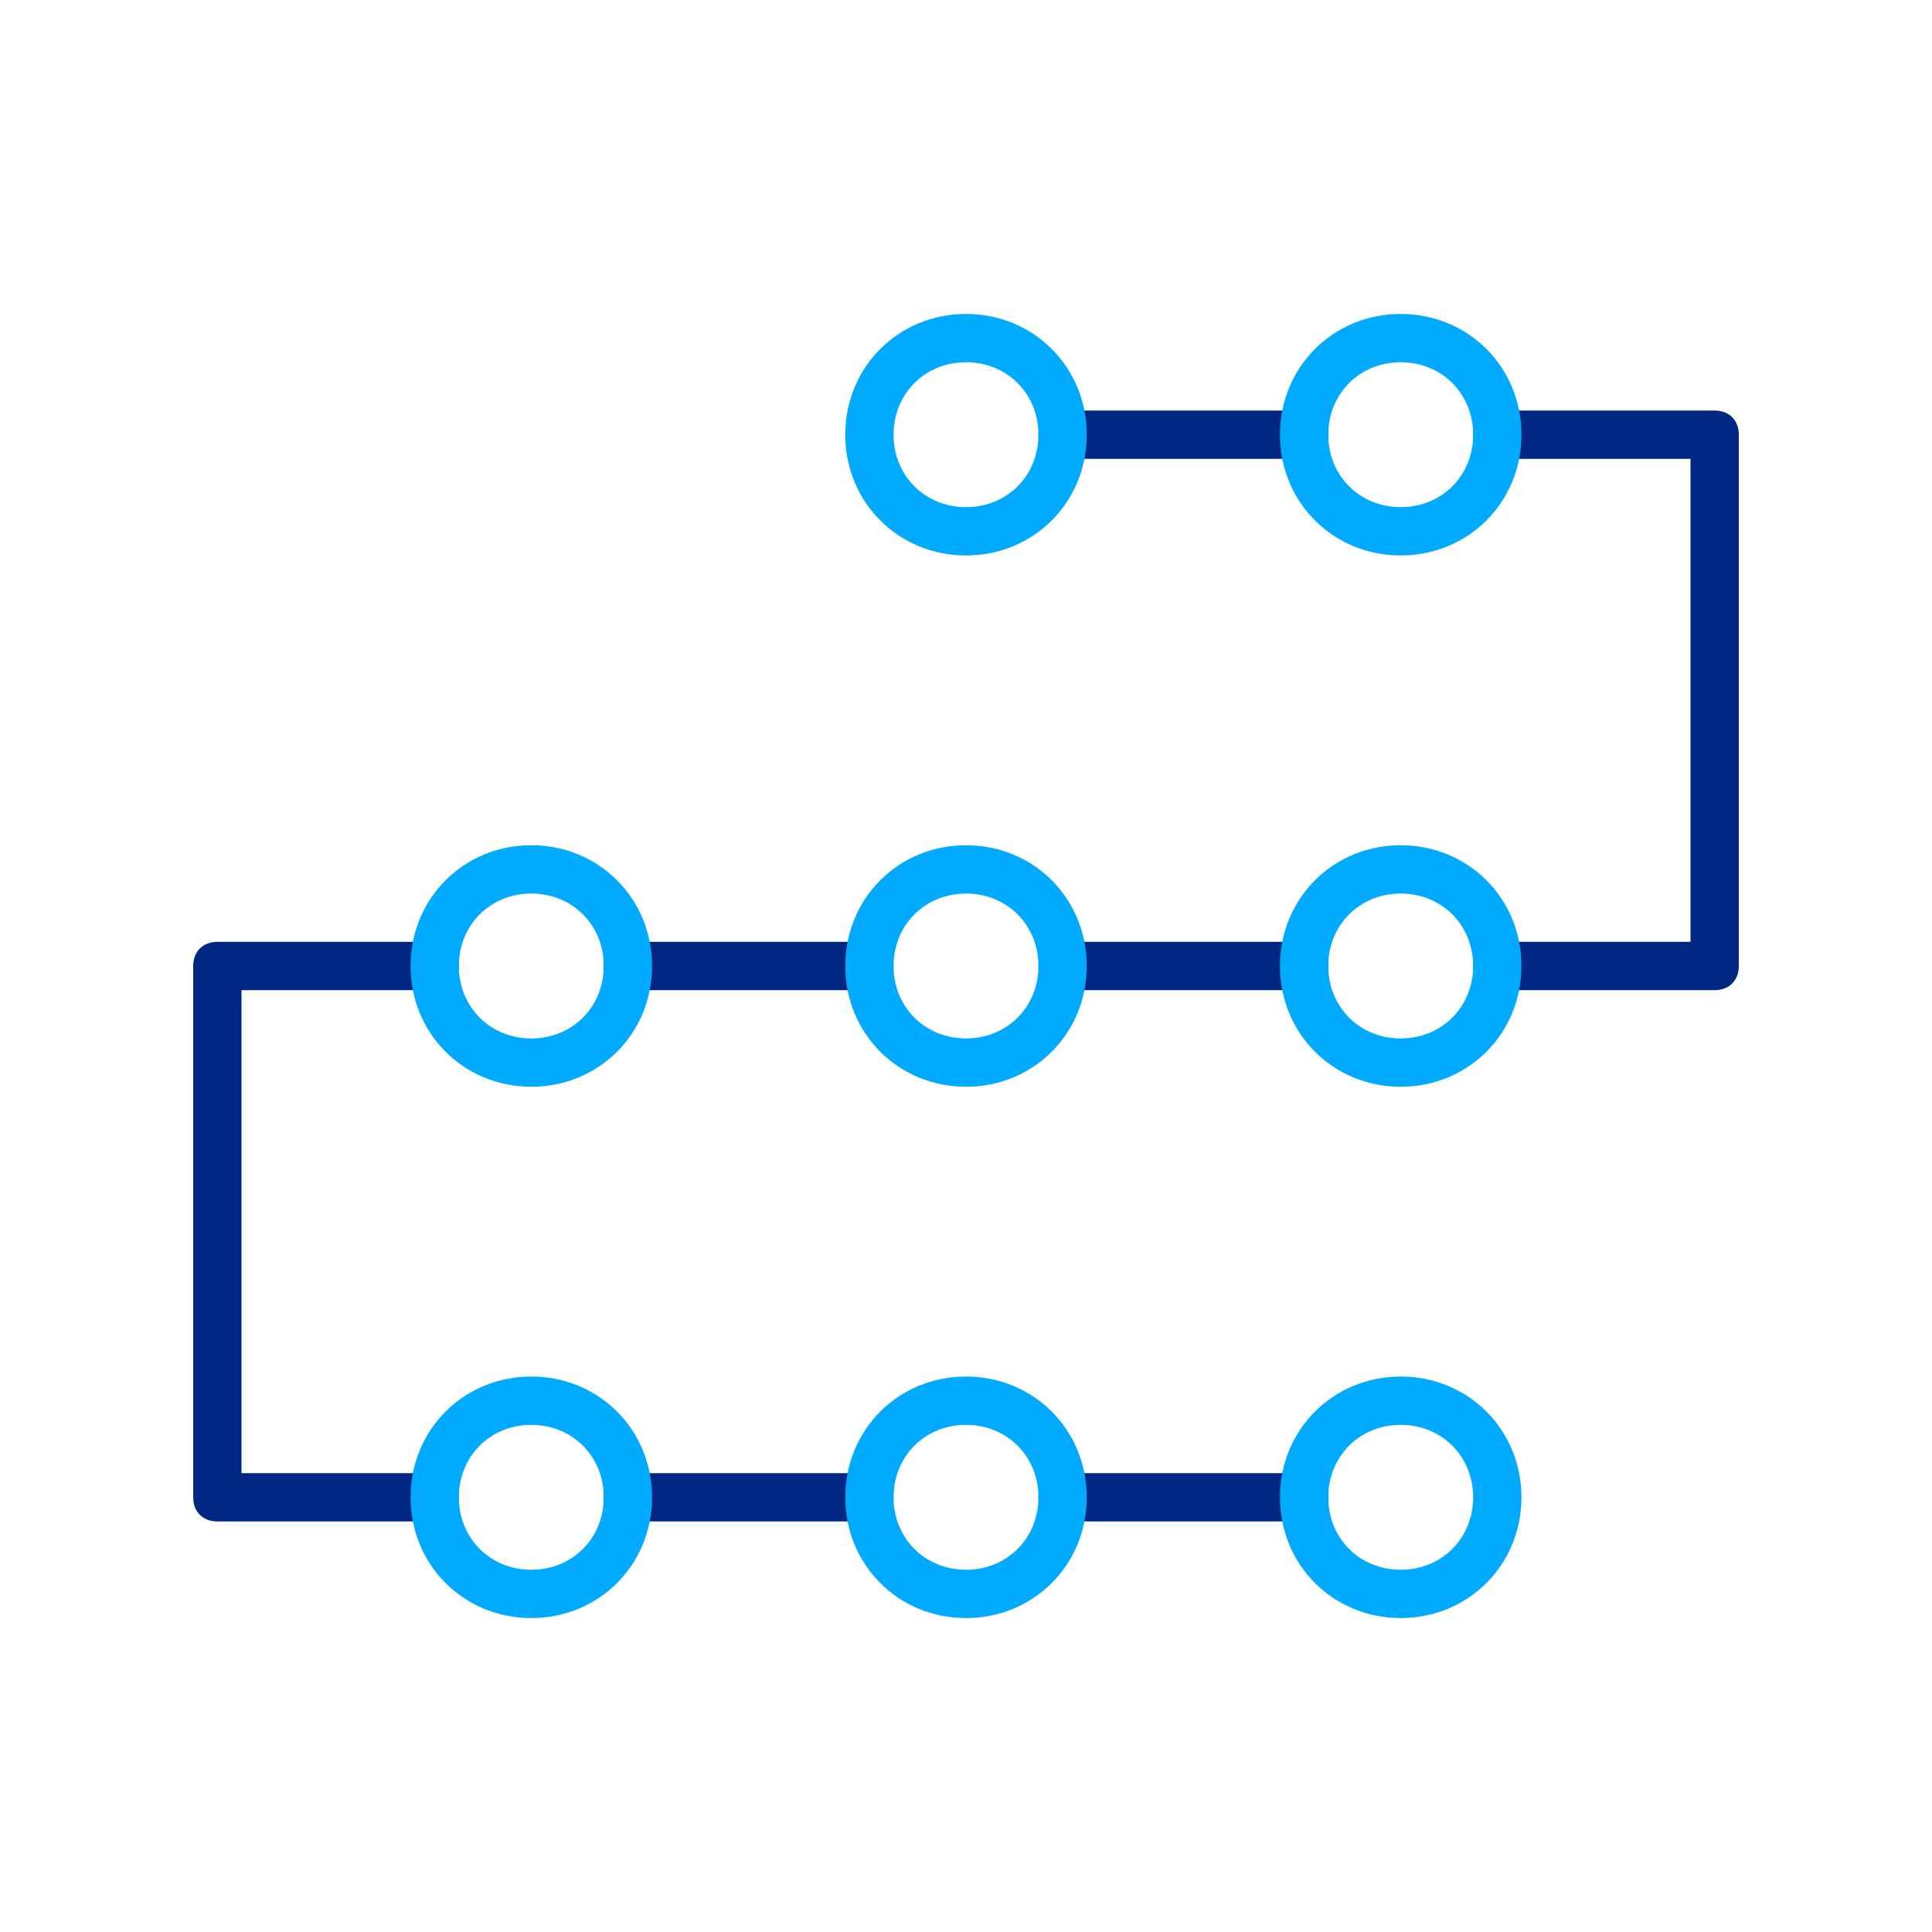 <?xml version="1.0" encoding="utf-8"?>
<!-- Generator: Adobe Illustrator 22.0.0, SVG Export Plug-In . SVG Version: 6.00 Build 0)  -->
<svg version="1.1" id="Слой_1" xmlns="http://www.w3.org/2000/svg" xmlns:xlink="http://www.w3.org/1999/xlink" x="0px" y="0px"
	 viewBox="0 0 80 80" style="enable-background:new 0 0 80 80;" xml:space="preserve">
<style type="text/css">
	.st0{fill:#002782;}
	.st1{fill:none;stroke:#000000;stroke-width:2;stroke-linecap:round;stroke-linejoin:round;stroke-miterlimit:10;}
	.st2{fill:none;stroke:#E6E6E6;stroke-linecap:round;stroke-linejoin:round;stroke-miterlimit:10;}
	.st3{fill:#E6E6E6;}
	.st4{fill:none;stroke:#E6E6E6;stroke-miterlimit:10;}
	.st5{fill:none;stroke:#000000;stroke-width:2;stroke-miterlimit:10;}
	.st6{fill:none;stroke:#000000;stroke-miterlimit:10;}
	.st7{fill:#00AAFF;}
	.st8{fill:#FFFFFF;stroke:#000000;stroke-miterlimit:10;}
</style>
<g>
	<path class="st0" d="M71,41h-9c-0.6,0-1-0.4-1-1s0.4-1,1-1h8V19h-8c-0.6,0-1-0.4-1-1s0.4-1,1-1h9c0.6,0,1,0.4,1,1v22
		C72,40.6,71.6,41,71,41z"/>
</g>
<g>
	<path class="st0" d="M18,63H9c-0.6,0-1-0.4-1-1V40c0-0.6,0.4-1,1-1h9c0.6,0,1,0.4,1,1s-0.4,1-1,1h-8v20h8c0.6,0,1,0.4,1,1
		S18.6,63,18,63z"/>
</g>
<g>
	<path class="st0" d="M36,41H26c-0.6,0-1-0.4-1-1s0.4-1,1-1h10c0.6,0,1,0.4,1,1S36.6,41,36,41z"/>
</g>
<g>
	<path class="st0" d="M54,41H44c-0.6,0-1-0.4-1-1s0.4-1,1-1h10c0.6,0,1,0.4,1,1S54.6,41,54,41z"/>
</g>
<g>
	<path class="st0" d="M54,19H44c-0.6,0-1-0.4-1-1s0.4-1,1-1h10c0.6,0,1,0.4,1,1S54.6,19,54,19z"/>
</g>
<g>
	<path class="st0" d="M54,63H44c-0.6,0-1-0.4-1-1s0.4-1,1-1h10c0.6,0,1,0.4,1,1S54.6,63,54,63z"/>
</g>
<g>
	<path class="st0" d="M36,63H26c-0.6,0-1-0.4-1-1s0.4-1,1-1h10c0.6,0,1,0.4,1,1S36.6,63,36,63z"/>
</g>
<g>
	<g>
		<path class="st7" d="M40,23c-2.8,0-5-2.2-5-5s2.2-5,5-5s5,2.2,5,5S42.8,23,40,23z M40,15c-1.7,0-3,1.3-3,3s1.3,3,3,3s3-1.3,3-3
			S41.7,15,40,15z"/>
	</g>
	<g>
		<path class="st7" d="M40,45c-2.8,0-5-2.2-5-5s2.2-5,5-5s5,2.2,5,5S42.8,45,40,45z M40,37c-1.7,0-3,1.3-3,3s1.3,3,3,3s3-1.3,3-3
			S41.7,37,40,37z"/>
	</g>
	<g>
		<path class="st7" d="M40,67c-2.8,0-5-2.2-5-5s2.2-5,5-5s5,2.2,5,5C45,64.8,42.8,67,40,67z M40,59c-1.7,0-3,1.3-3,3s1.3,3,3,3
			s3-1.3,3-3S41.7,59,40,59z"/>
	</g>
</g>
<g>
	<g>
		<path class="st7" d="M58,45c-2.8,0-5-2.2-5-5s2.2-5,5-5s5,2.2,5,5S60.8,45,58,45z M58,37c-1.7,0-3,1.3-3,3s1.3,3,3,3s3-1.3,3-3
			S59.7,37,58,37z"/>
	</g>
	<g>
		<path class="st7" d="M58,67c-2.8,0-5-2.2-5-5s2.2-5,5-5s5,2.2,5,5C63,64.8,60.8,67,58,67z M58,59c-1.7,0-3,1.3-3,3s1.3,3,3,3
			s3-1.3,3-3S59.7,59,58,59z"/>
	</g>
	<g>
		<path class="st7" d="M58,23c-2.8,0-5-2.2-5-5s2.2-5,5-5s5,2.2,5,5S60.8,23,58,23z M58,15c-1.7,0-3,1.3-3,3s1.3,3,3,3s3-1.3,3-3
			S59.7,15,58,15z"/>
	</g>
</g>
<g>
	<g>
		<path class="st7" d="M22,45c-2.8,0-5-2.2-5-5s2.2-5,5-5s5,2.2,5,5S24.8,45,22,45z M22,37c-1.7,0-3,1.3-3,3s1.3,3,3,3s3-1.3,3-3
			S23.7,37,22,37z"/>
	</g>
	<g>
		<path class="st7" d="M22,67c-2.8,0-5-2.2-5-5s2.2-5,5-5s5,2.2,5,5C27,64.8,24.8,67,22,67z M22,59c-1.7,0-3,1.3-3,3s1.3,3,3,3
			s3-1.3,3-3S23.7,59,22,59z"/>
	</g>
</g>
</svg>
